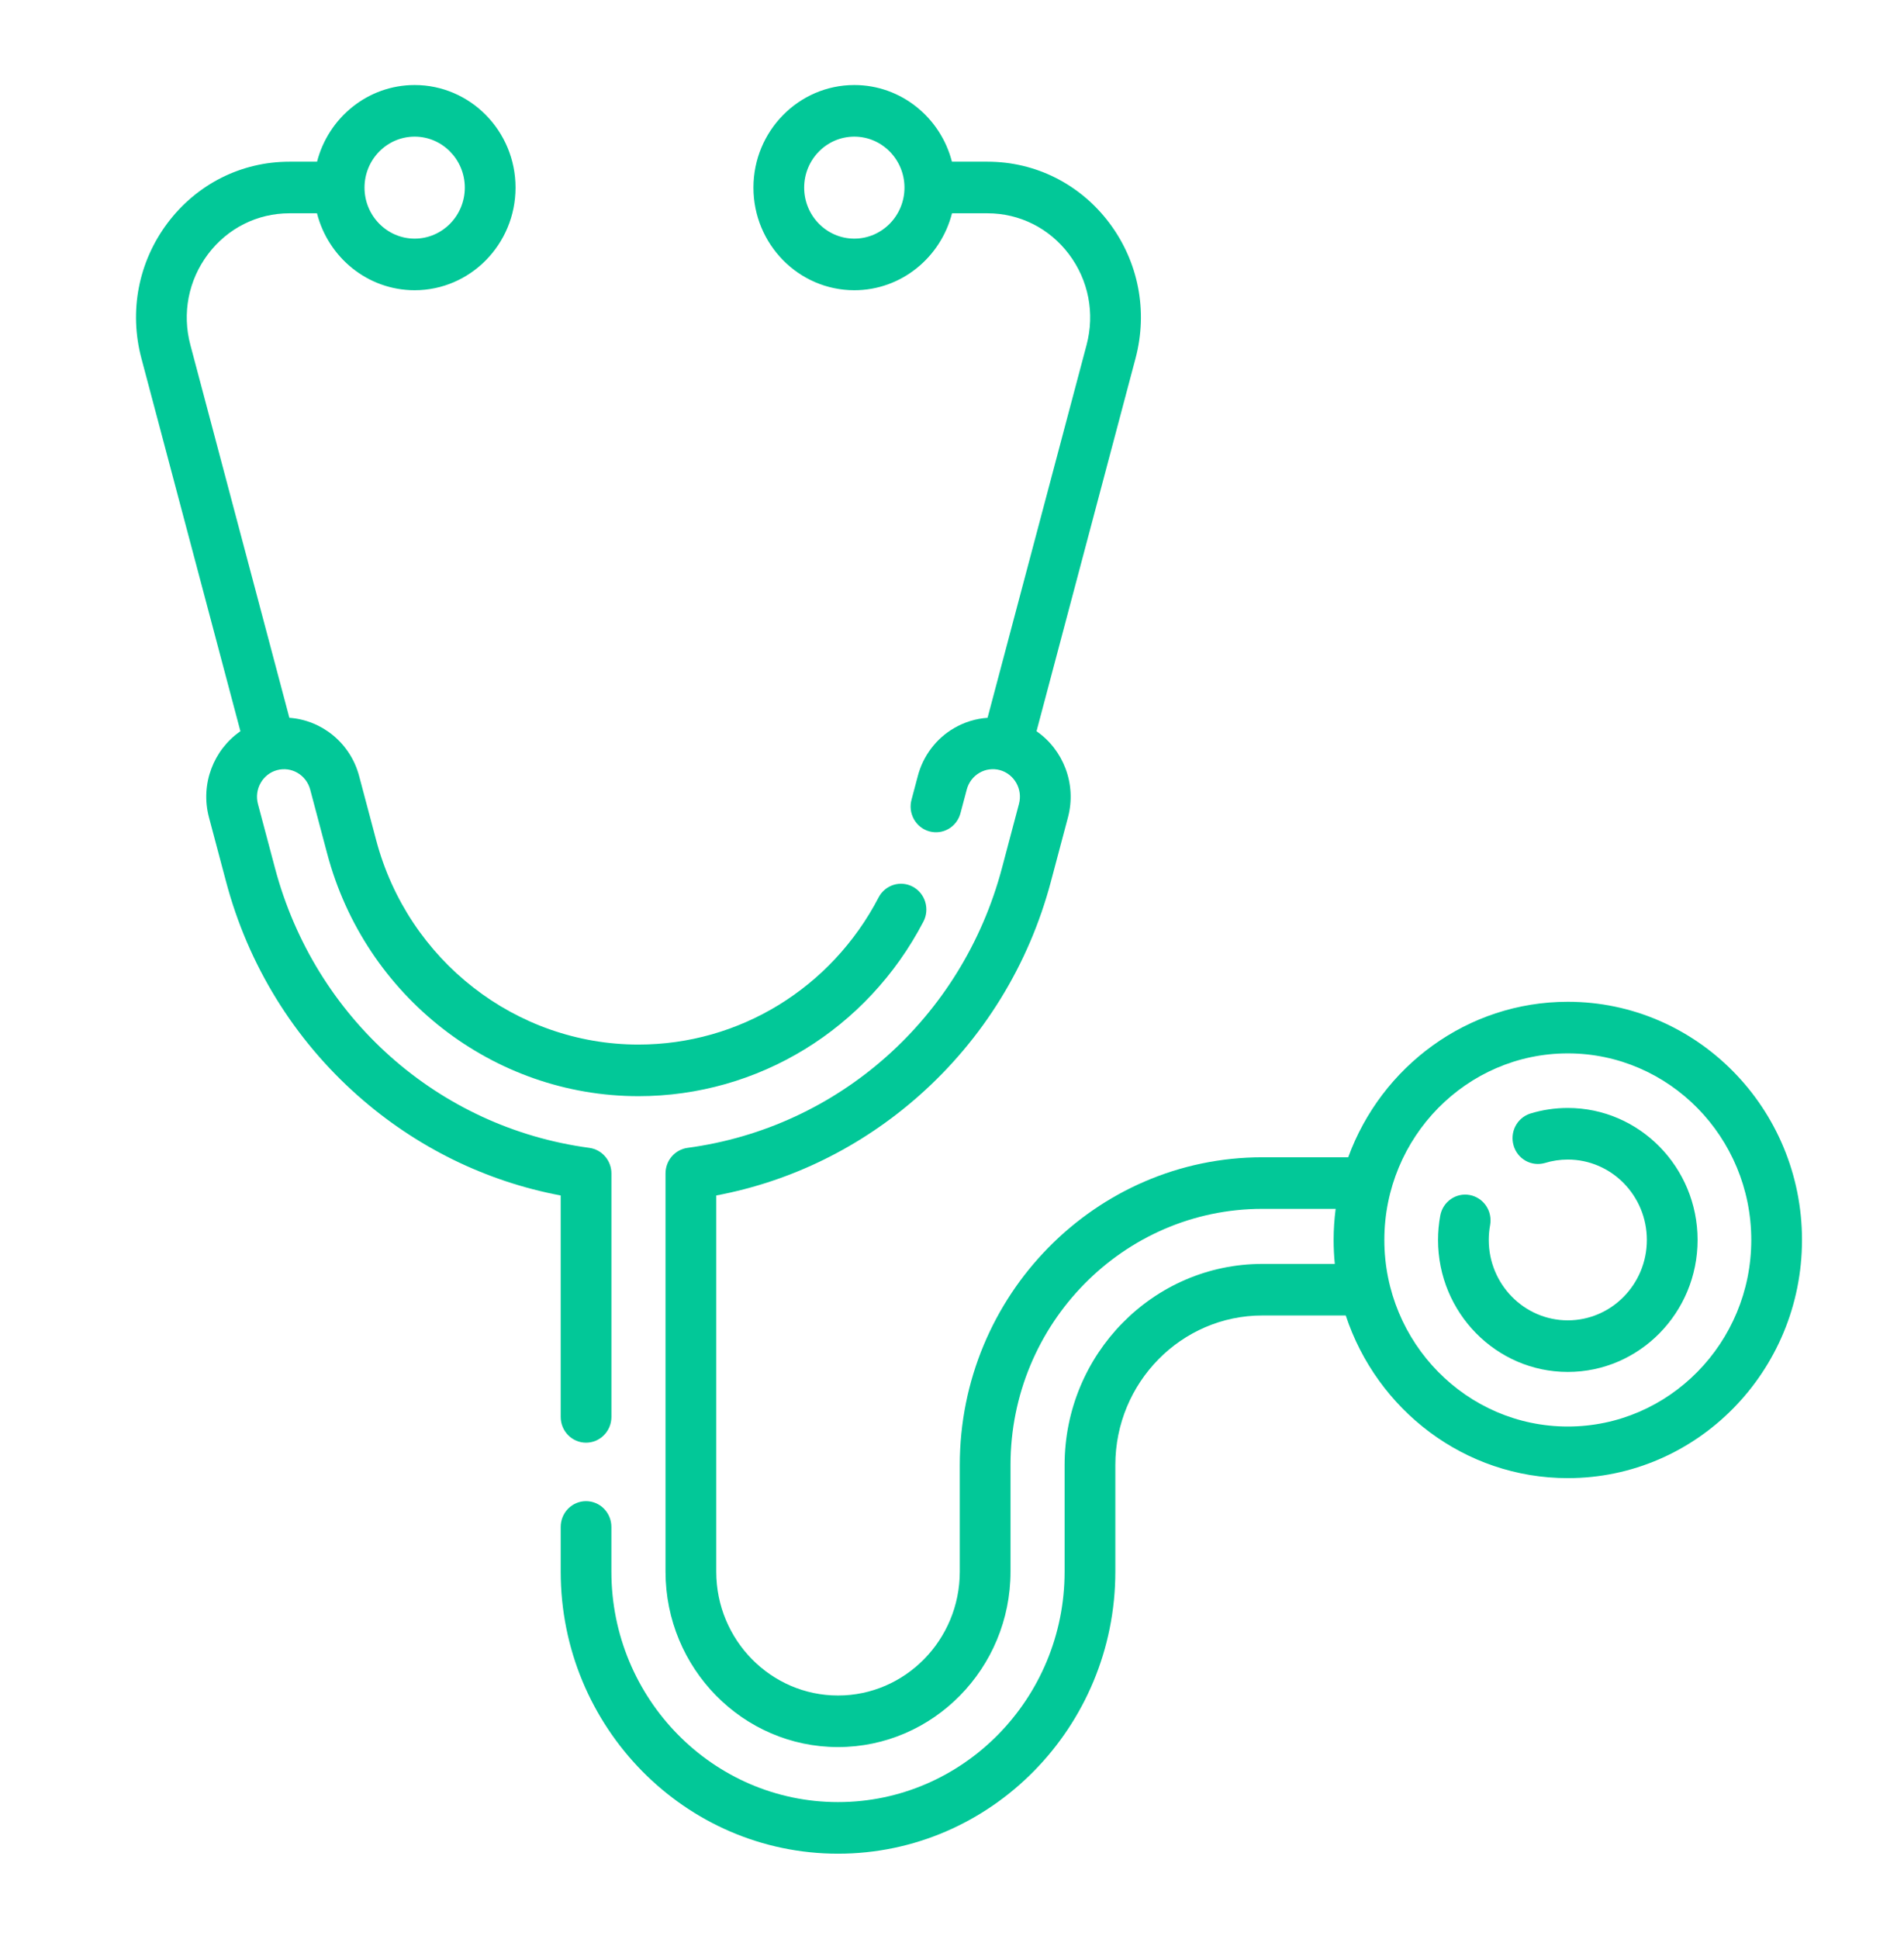 <svg width="56" height="57" viewBox="0 0 56 57" fill="none" xmlns="http://www.w3.org/2000/svg">
<path d="M46.112 29.453C43.154 29.453 40.626 31.358 39.653 34.025H37.128C32.221 34.025 28.229 38.083 28.229 43.072V46.208C28.229 48.215 26.622 49.849 24.648 49.849C22.673 49.849 21.066 48.215 21.066 46.208V35.148C23.27 34.733 25.319 33.727 27.026 32.218C28.916 30.547 30.258 28.369 30.909 25.918L31.411 24.03C31.672 23.048 31.27 22.041 30.486 21.499L33.398 10.536C33.767 9.147 33.485 7.695 32.625 6.552C31.764 5.41 30.459 4.754 29.043 4.754H27.998C27.665 3.459 26.504 2.5 25.127 2.5C23.491 2.5 22.16 3.853 22.16 5.516C22.16 7.18 23.491 8.533 25.127 8.533C26.506 8.533 27.669 7.57 28 6.271H29.043C29.99 6.271 30.864 6.71 31.44 7.474C32.016 8.239 32.205 9.211 31.958 10.141L29.046 21.104C28.699 21.128 28.363 21.231 28.062 21.407C27.801 21.558 27.572 21.761 27.389 22.003C27.206 22.245 27.071 22.522 26.994 22.817L26.811 23.507C26.784 23.603 26.776 23.704 26.788 23.803C26.8 23.903 26.832 23.999 26.88 24.086C26.929 24.173 26.994 24.249 27.072 24.311C27.15 24.372 27.239 24.417 27.334 24.443C27.43 24.469 27.529 24.476 27.627 24.463C27.724 24.45 27.818 24.417 27.904 24.367C27.989 24.317 28.063 24.25 28.123 24.17C28.183 24.09 28.226 23.999 28.251 23.902L28.434 23.213C28.461 23.11 28.508 23.014 28.571 22.93C28.635 22.845 28.715 22.775 28.806 22.722C28.896 22.669 28.996 22.634 29.1 22.621C29.203 22.607 29.309 22.614 29.41 22.642C29.833 22.759 30.085 23.204 29.97 23.634L29.469 25.523C28.3 29.923 24.671 33.152 20.222 33.748C20.043 33.772 19.878 33.862 19.759 34C19.64 34.138 19.574 34.316 19.574 34.5V46.207C19.574 49.051 21.85 51.365 24.648 51.365C27.445 51.365 29.721 49.051 29.721 46.207V43.072C29.721 38.92 33.044 35.541 37.128 35.541H39.284C39.245 35.844 39.224 36.15 39.224 36.455C39.224 36.693 39.236 36.928 39.259 37.16H37.128C33.921 37.16 31.312 39.812 31.312 43.072V46.207C31.312 49.944 28.323 52.983 24.648 52.983C20.972 52.983 17.982 49.944 17.982 46.207V44.894C17.982 44.692 17.904 44.499 17.764 44.357C17.624 44.215 17.434 44.135 17.236 44.135C17.039 44.135 16.849 44.215 16.709 44.357C16.569 44.499 16.491 44.692 16.491 44.894V46.207C16.491 50.78 20.15 54.5 24.648 54.5C29.145 54.5 32.804 50.78 32.804 46.207V43.072C32.804 40.648 34.744 38.676 37.128 38.676H39.581C40.497 41.452 43.077 43.458 46.112 43.458C49.91 43.458 53 40.317 53 36.455C53 32.594 49.91 29.453 46.112 29.453ZM25.127 7.016C24.313 7.016 23.652 6.343 23.652 5.516C23.652 4.689 24.313 4.017 25.127 4.017C25.94 4.017 26.602 4.689 26.602 5.516C26.602 6.343 25.94 7.016 25.127 7.016ZM46.112 41.941C43.137 41.941 40.716 39.48 40.716 36.456C40.716 33.431 43.137 30.97 46.112 30.97C49.087 30.97 51.508 33.431 51.508 36.456C51.508 39.48 49.087 41.941 46.112 41.941Z" fill="#02C898"/>
<path d="M46.112 32.575C45.734 32.575 45.359 32.631 45 32.742C44.815 32.804 44.66 32.937 44.57 33.113C44.48 33.289 44.462 33.494 44.519 33.684C44.575 33.874 44.703 34.034 44.874 34.129C45.045 34.224 45.246 34.247 45.434 34.194C45.654 34.126 45.883 34.092 46.112 34.092C47.394 34.092 48.437 35.152 48.437 36.456C48.437 37.759 47.394 38.819 46.112 38.819C44.83 38.819 43.787 37.759 43.787 36.456C43.787 36.309 43.8 36.162 43.827 36.019C43.844 35.921 43.843 35.821 43.823 35.723C43.803 35.626 43.764 35.533 43.708 35.451C43.653 35.369 43.582 35.299 43.5 35.245C43.418 35.191 43.326 35.153 43.23 35.135C42.825 35.058 42.435 35.33 42.36 35.742C42.317 35.977 42.295 36.216 42.295 36.456C42.295 38.595 44.007 40.336 46.112 40.336C48.217 40.336 49.929 38.595 49.929 36.456C49.929 34.316 48.217 32.575 46.112 32.575ZM16.491 41.658C16.491 41.859 16.569 42.052 16.709 42.194C16.849 42.336 17.039 42.416 17.237 42.416C17.434 42.416 17.624 42.336 17.764 42.194C17.904 42.052 17.983 41.859 17.983 41.658V34.5C17.983 34.316 17.917 34.139 17.797 34C17.678 33.862 17.514 33.773 17.334 33.748C12.886 33.152 9.257 29.924 8.088 25.523L7.586 23.635C7.559 23.532 7.551 23.425 7.565 23.32C7.578 23.214 7.612 23.113 7.665 23.021C7.716 22.928 7.786 22.848 7.869 22.783C7.951 22.718 8.046 22.67 8.147 22.643C8.571 22.527 9.008 22.782 9.123 23.213L9.624 25.101C10.739 29.297 14.503 32.228 18.778 32.228C22.297 32.228 25.509 30.262 27.159 27.096C27.252 26.919 27.271 26.711 27.213 26.518C27.155 26.326 27.024 26.165 26.849 26.071C26.674 25.977 26.47 25.957 26.281 26.016C26.092 26.075 25.933 26.208 25.841 26.386C24.45 29.054 21.744 30.711 18.778 30.711C15.176 30.711 12.004 28.242 11.065 24.706L10.563 22.817C10.302 21.836 9.457 21.171 8.511 21.104L5.599 10.141C5.352 9.211 5.541 8.239 6.117 7.474C6.693 6.71 7.566 6.271 8.514 6.271H9.323C9.654 7.57 10.816 8.533 12.196 8.533C13.832 8.533 15.163 7.18 15.163 5.516C15.163 3.853 13.832 2.5 12.196 2.5C10.819 2.5 9.658 3.459 9.325 4.754H8.514C7.098 4.754 5.793 5.41 4.932 6.552C4.071 7.695 3.79 9.147 4.159 10.536L7.071 21.499C6.286 22.041 5.885 23.048 6.146 24.03L6.648 25.918C7.298 28.369 8.641 30.547 10.53 32.218C12.238 33.727 14.287 34.733 16.491 35.148V41.658ZM12.196 4.017C13.009 4.017 13.671 4.69 13.671 5.517C13.671 6.343 13.009 7.016 12.196 7.016C11.383 7.016 10.721 6.343 10.721 5.516C10.721 4.689 11.383 4.017 12.196 4.017Z" fill="#02C898"/>
</svg>
